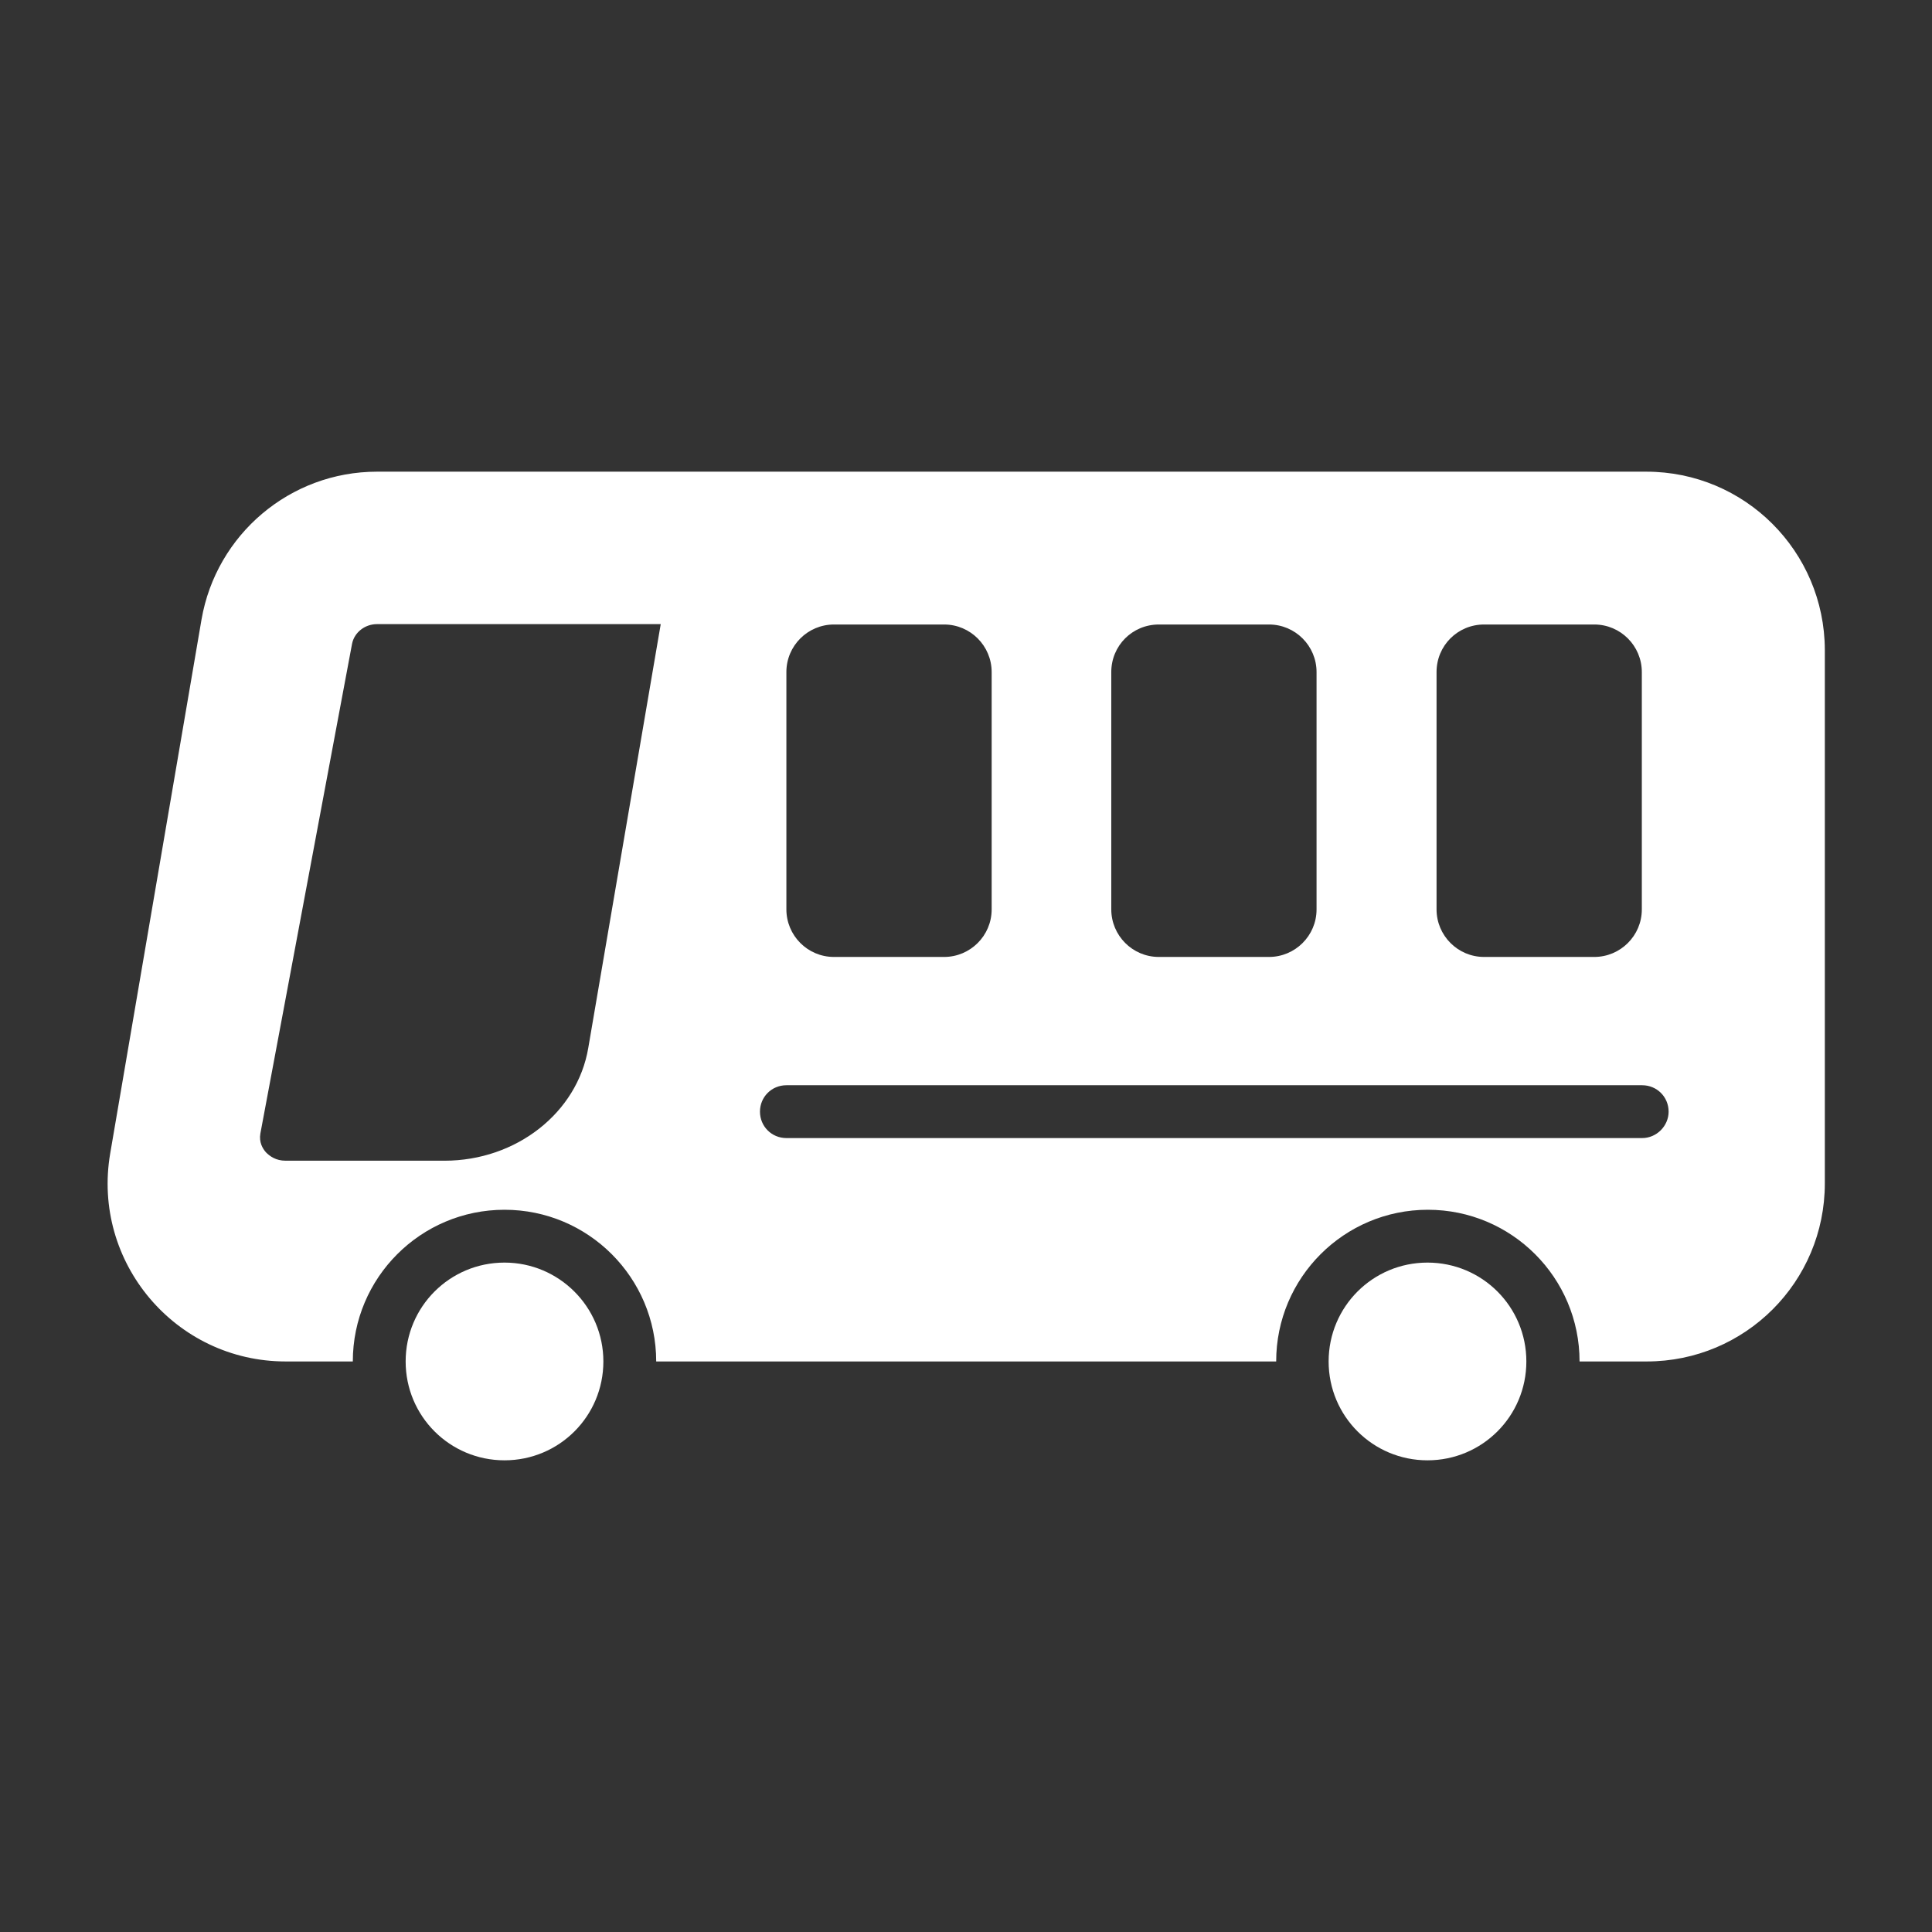 <?xml version="1.0" ?><svg id="Layer_1" style="enable-background:new 0 0 512 512;" version="1.1" viewBox="0 0 512 512" xml:space="preserve" xmlns="http://www.w3.org/2000/svg" xmlns:xlink="http://www.w3.org/1999/xlink"><rect x="0" y="0" width="512" height="512" fill="#333333" stroke="none"/><style type="text/css">
	.st0{fill:#fff;}
</style><g><path class="st0" d="M436.3,125H99.9c-23,0-42.6,16.6-46.5,39.2L29.2,305.7c-4.9,28.8,17.3,55.1,46.5,55.1h17.8   c0-22.2,18-40.2,40.2-40.2c22.2,0,40.2,18,40.2,40.2h164.3c0-22.2,18-40.2,40.2-40.2c22.2,0,40.2,18,40.2,40.2h17.8   c26.1,0,47.2-21.1,47.2-47.2V172.2C483.5,146.1,462.4,125,436.3,125z M380.7,178.1c0-7,5.6-12.6,12.6-12.6h29.2   c7,0,12.6,5.7,12.6,12.6v62.9c0,7-5.7,12.6-12.6,12.6h-29.2c-7,0-12.6-5.7-12.6-12.6V178.1z M294.5,178.1c0-7,5.6-12.6,12.6-12.6   h29.2c7,0,12.6,5.7,12.6,12.6v62.9c0,7-5.7,12.6-12.6,12.6h-29.2c-7,0-12.6-5.7-12.6-12.6V178.1z M208.4,178.1   c0-7,5.7-12.6,12.6-12.6h29.2c7,0,12.6,5.7,12.6,12.6v62.9c0,7-5.7,12.6-12.6,12.6H221c-7,0-12.6-5.7-12.6-12.6V178.1z    M155.9,277.7c-2.9,17.2-19.1,29.9-38.1,29.9H75.7c-2.6,0-4.2-1.2-5.2-2.2c-0.9-1-1.9-2.7-1.5-5l24.3-129.8c0.6-3,3.4-5.2,6.6-5.2   h75.2L155.9,277.7z M435.2,301.6H208.4c-3.9,0-7-3.1-7-7c0-3.9,3.1-7,7-7h226.8c3.9,0,7,3.1,7,7C442.2,298.4,439,301.6,435.2,301.6   z"/><path class="st0" d="M133.7,334.6c-14.5,0-26.2,11.7-26.2,26.2s11.7,26.2,26.2,26.2c14.5,0,26.2-11.7,26.2-26.2   S148.1,334.6,133.7,334.6z"/><path class="st0" d="M378.3,334.6c-14.5,0-26.2,11.7-26.2,26.2s11.7,26.2,26.2,26.2c14.5,0,26.2-11.7,26.2-26.2   S392.8,334.6,378.3,334.6z"/></g></svg>